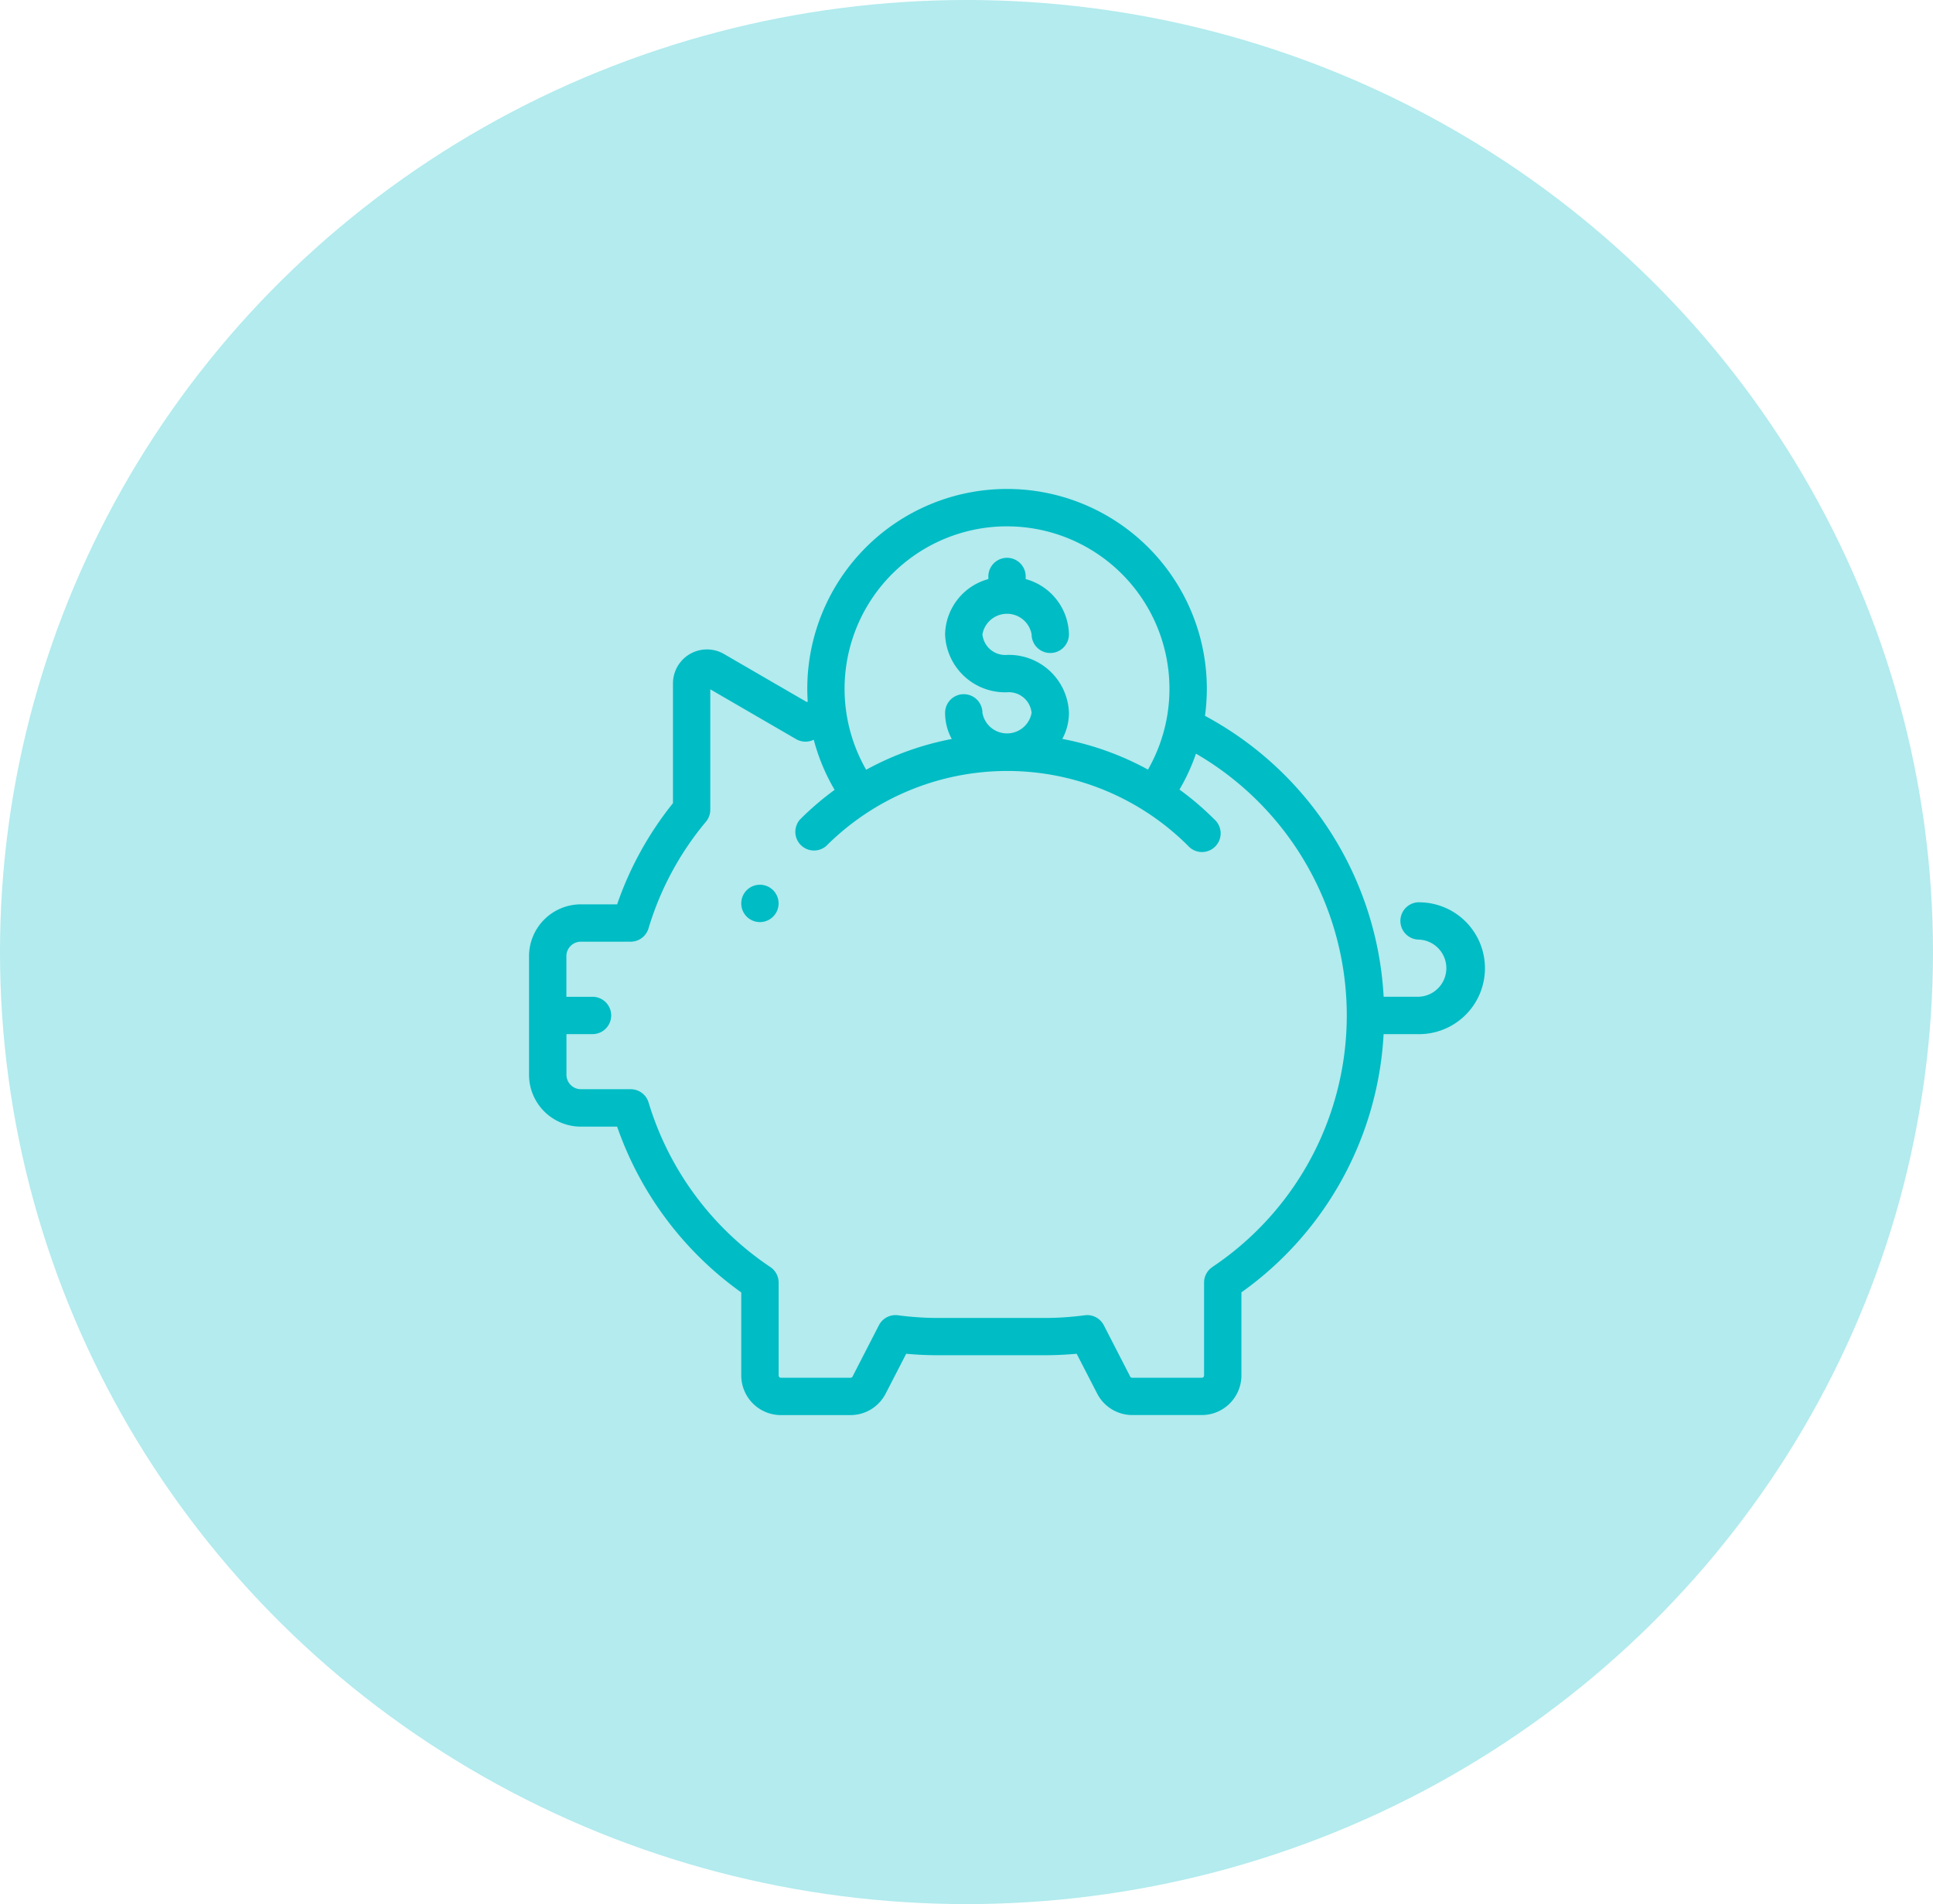 <svg xmlns="http://www.w3.org/2000/svg" width="132" height="130" viewBox="0 0 132 130">
  <g id="less-cost.html" transform="translate(-894 -1724)">
    <ellipse id="Ellipse_31" data-name="Ellipse 31" cx="66" cy="65" rx="66" ry="65" transform="translate(894 1724)" fill="rgba(0,188,197,0.3)"/>
    <g id="XMLID_1083_" transform="translate(930.127 1757.386)">
      <g id="XMLID_169_" transform="translate(0 0)">
        <path id="XMLID_191_" d="M60.777,36.258a1.275,1.275,0,0,0,0,2.55,1.952,1.952,0,0,1,0,3.9H58.359a23.194,23.194,0,0,0-12.2-19.177,13.822,13.822,0,0,0,.126-1.849,13.642,13.642,0,0,0-27.284,0c0,.293.012.585.03.876l-.068.028-5.647-3.275A2.32,2.32,0,0,0,9.829,21.32v8.172A23,23,0,0,0,6.015,36.4H3.538A3.542,3.542,0,0,0,0,39.939v8.1a3.542,3.542,0,0,0,3.538,3.538H6.015a23.294,23.294,0,0,0,8.477,11.319v5.673A2.709,2.709,0,0,0,17.2,71.271h4.751A2.7,2.7,0,0,0,24.355,69.8l1.4-2.716c.732.069,1.468.1,2.2.1h7.24c.729,0,1.465-.035,2.2-.1l1.4,2.716a2.7,2.7,0,0,0,2.406,1.468H45.94a2.709,2.709,0,0,0,2.706-2.706V62.892a23.176,23.176,0,0,0,9.711-17.63h2.42a4.5,4.5,0,0,0,0-9ZM32.639,10.593A11.093,11.093,0,0,1,42.265,27.2a19.936,19.936,0,0,0-5.85-2.094,3.725,3.725,0,0,0,.454-1.779,4.1,4.1,0,0,0-4.229-3.956,1.563,1.563,0,0,1-1.679-1.406,1.706,1.706,0,0,1,3.358,0,1.275,1.275,0,1,0,2.55,0,4,4,0,0,0-2.954-3.772v-.177a1.275,1.275,0,1,0-2.55,0v.177a4,4,0,0,0-2.954,3.772,4.1,4.1,0,0,0,4.229,3.956,1.563,1.563,0,0,1,1.679,1.406,1.706,1.706,0,0,1-3.358,0,1.275,1.275,0,0,0-2.55,0,3.725,3.725,0,0,0,.456,1.784,19.929,19.929,0,0,0-5.845,2.1,11.093,11.093,0,0,1,9.618-16.619ZM46.662,61.164a1.275,1.275,0,0,0-.566,1.06v6.342a.156.156,0,0,1-.156.156H41.189a.156.156,0,0,1-.139-.085l-1.8-3.5a1.274,1.274,0,0,0-1.3-.681,20.963,20.963,0,0,1-2.759.184h-7.24a20.963,20.963,0,0,1-2.759-.184,1.273,1.273,0,0,0-1.3.681l-1.8,3.5a.155.155,0,0,1-.139.085H17.2a.156.156,0,0,1-.156-.156V62.223a1.275,1.275,0,0,0-.566-1.06A20.723,20.723,0,0,1,8.164,49.931a1.275,1.275,0,0,0-1.221-.909h-3.4a.989.989,0,0,1-.988-.988V45.261H4.335a1.275,1.275,0,1,0,0-2.55H2.55V39.938a.989.989,0,0,1,.988-.988h3.4a1.275,1.275,0,0,0,1.221-.909,20.492,20.492,0,0,1,3.918-7.278,1.275,1.275,0,0,0,.3-.817V21.72l5.86,3.4a1.275,1.275,0,0,0,1.168.058l.038-.017a13.488,13.488,0,0,0,1.424,3.422,20.064,20.064,0,0,0-2.36,2.02,1.275,1.275,0,0,0,1.8,1.8A17.477,17.477,0,0,1,45,32.4a1.275,1.275,0,1,0,1.8-1.8,20.067,20.067,0,0,0-2.383-2.037,13.5,13.5,0,0,0,1.126-2.451,20.658,20.658,0,0,1,1.116,35.05Z" transform="translate(0 -8.043)" fill="#00bcc5"/>
        <path id="XMLID_733_" d="M114.945,219.96a1.275,1.275,0,1,0,.9.374A1.277,1.277,0,0,0,114.945,219.96Z" transform="translate(-99.177 -192.941)" fill="#00bcc5"/>
      </g>
    </g>
  </g>
</svg>
